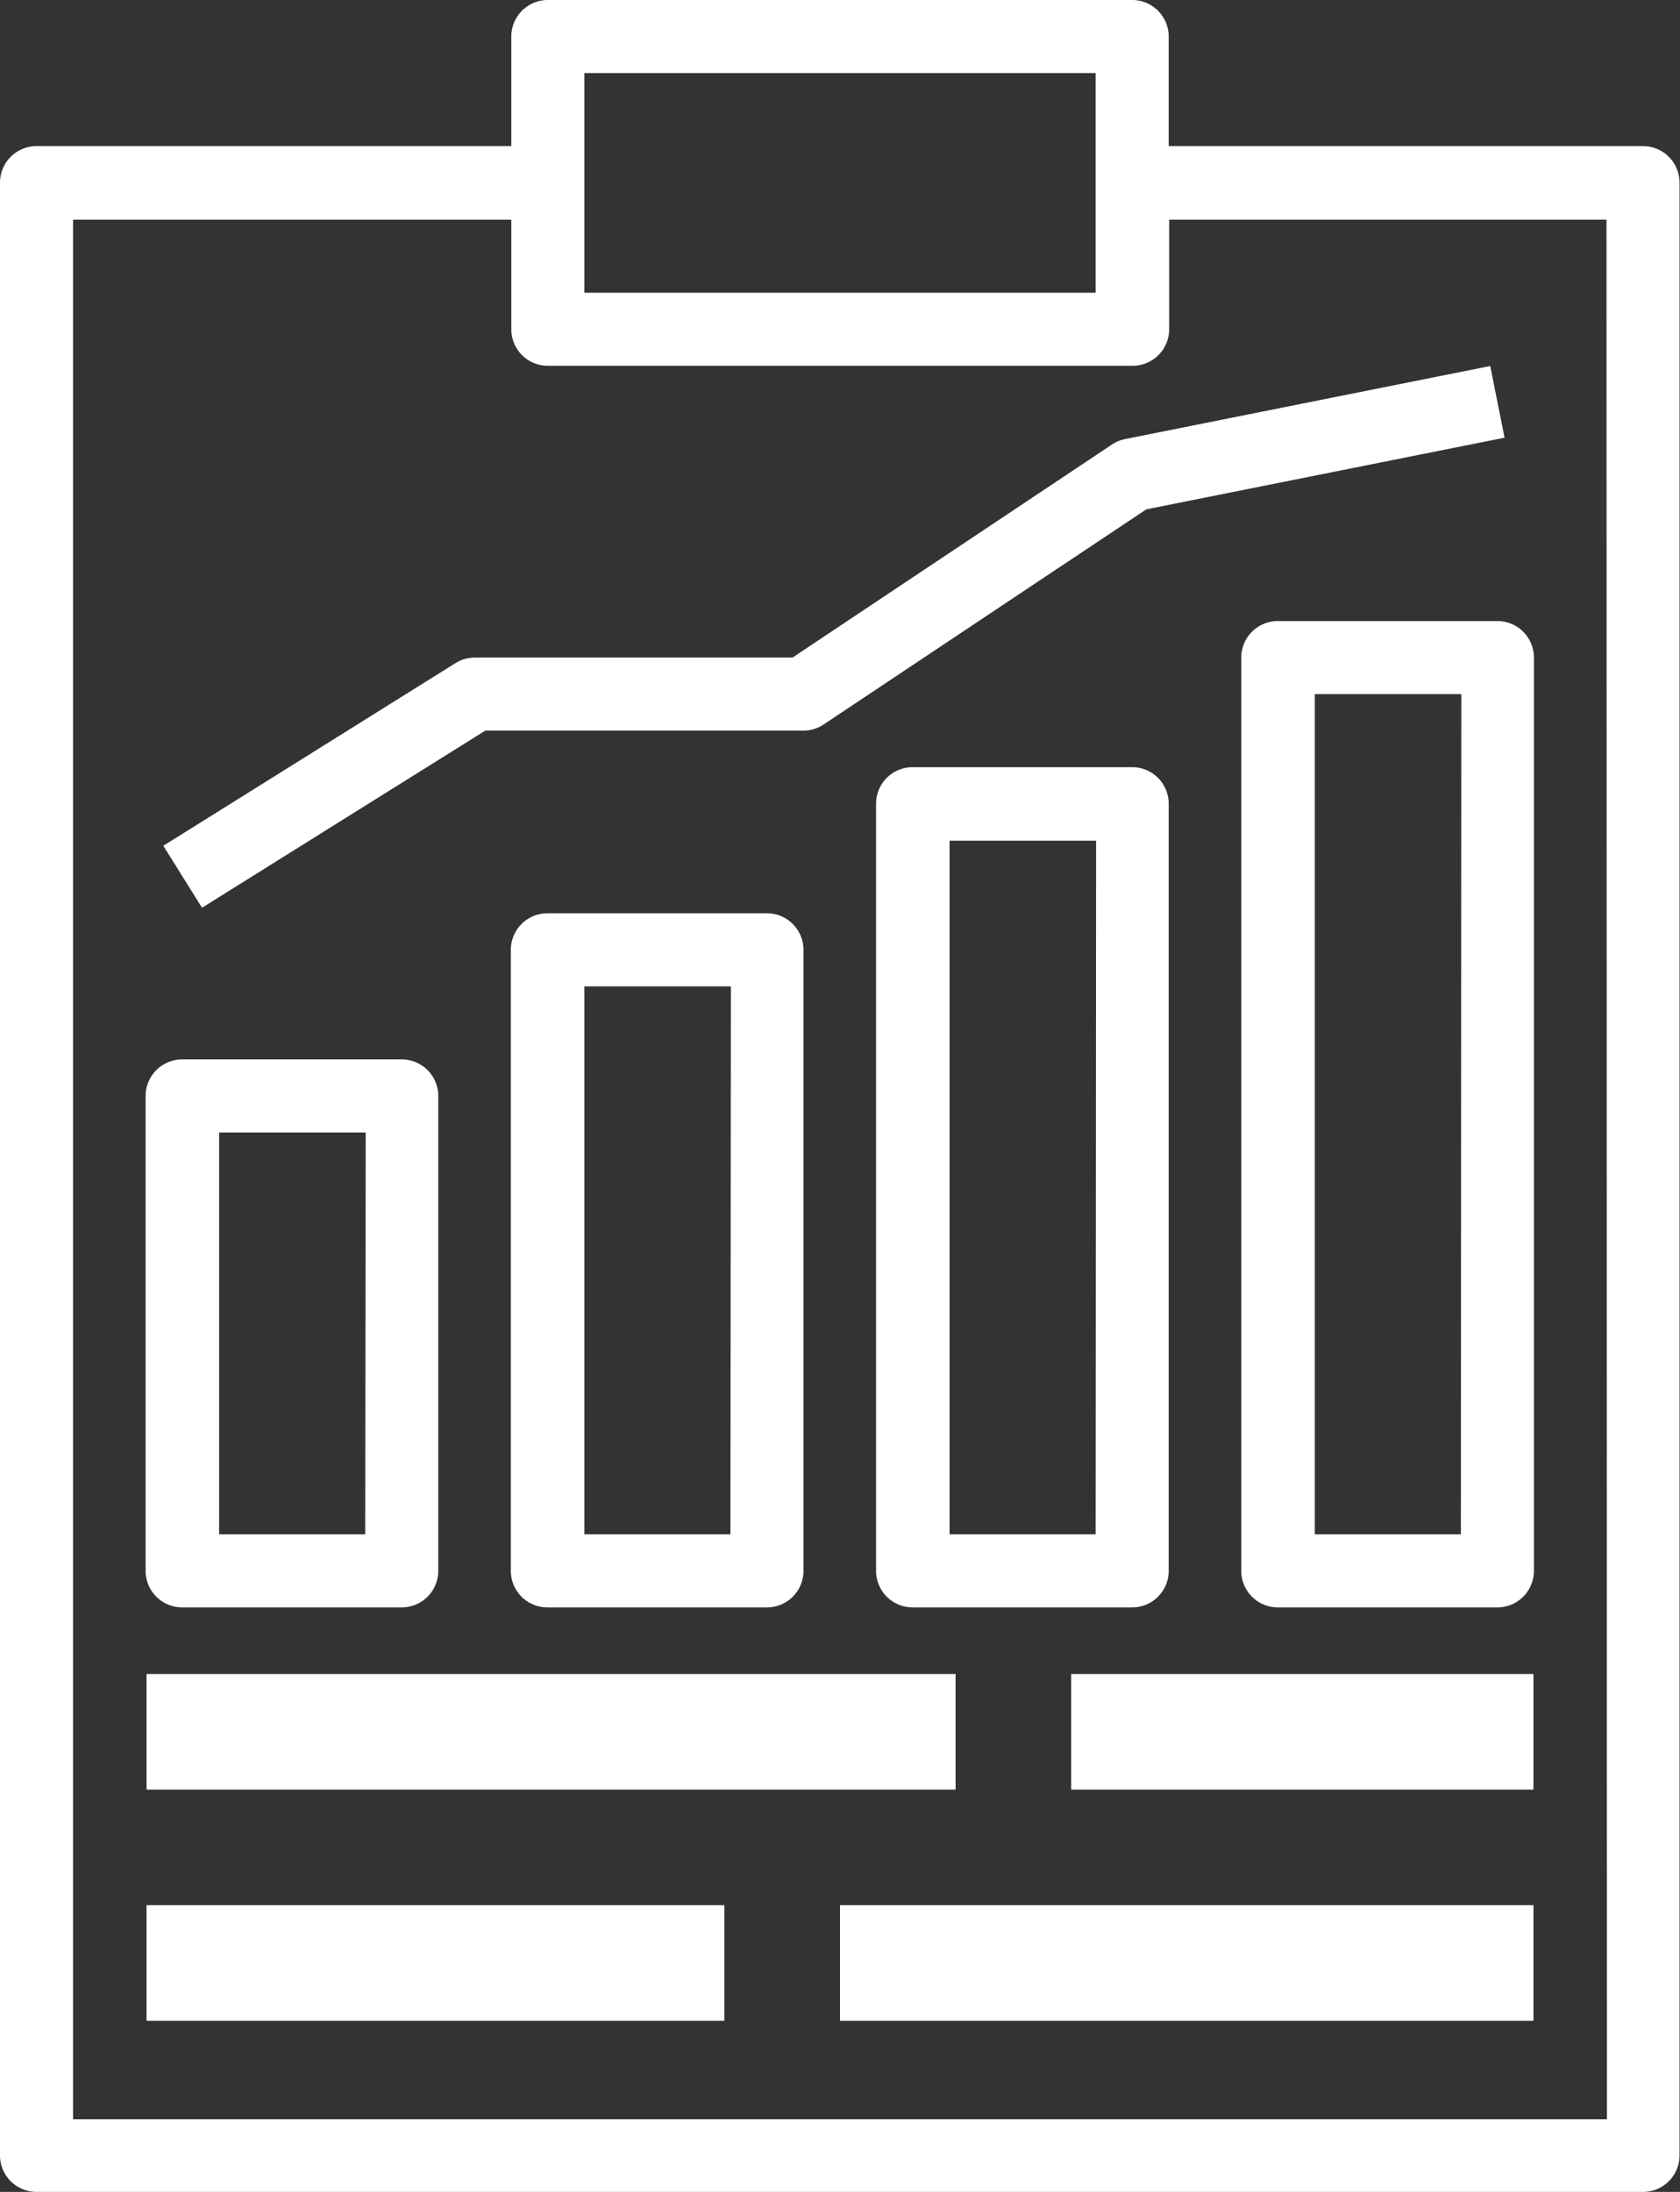 <svg xmlns="http://www.w3.org/2000/svg" width="14.536" height="18.96" viewBox="0 0 14.536 18.96"><rect x="0" y="0" width="14.536" height="18.96" fill="#333333" stroke="none"/><defs><style>.a{fill:#fff;}</style></defs><g transform="translate(-56)"><g transform="translate(56 0)"><g transform="translate(0 0)"><path class="a" d="M70.22,1.264H66.112V.316A.316.316,0,0,0,65.8,0H60.74a.316.316,0,0,0-.316.316h0v.948H56.316A.316.316,0,0,0,56,1.58h0V18.644a.316.316,0,0,0,.316.316h13.9a.316.316,0,0,0,.316-.316h0V1.58A.316.316,0,0,0,70.22,1.264ZM61.056.632H65.48v1.9H61.056Zm8.848,17.7H56.632V1.9h3.792v.948a.316.316,0,0,0,.316.316H65.8a.316.316,0,0,0,.316-.316h0V1.9H69.9Z" transform="translate(-56 0)"/></g></g><g transform="translate(57.256 14.633)"><g transform="translate(0 0)"><rect class="a" width="7" height="1" transform="translate(0.012 -0.153)"/></g></g><g transform="translate(64.986 14.633)"><g transform="translate(0 0)"><rect class="a" width="4" height="1" transform="translate(0.282 -0.153)"/></g></g><g transform="translate(57.256 16.351)"><g transform="translate(0 0)"><rect class="a" width="12" transform="translate(0.012 0.129)"/></g></g><g transform="translate(57.256 16.351)"><g transform="translate(0 0)"><rect class="a" width="5" height="1" transform="translate(0.012 0.129)"/></g></g><g transform="translate(63.268 16.351)"><g transform="translate(0 0)"><rect class="a" width="6" height="1" transform="translate(0 0.129)"/></g></g><g transform="translate(57.264 9.164)"><g transform="translate(0)"><path class="a" d="M90.212,232h-1.9a.316.316,0,0,0-.316.316h0v4.108a.316.316,0,0,0,.316.316h1.9a.316.316,0,0,0,.316-.316h0v-4.108A.316.316,0,0,0,90.212,232Zm-.316,4.108H88.632v-3.476H89.9Z" transform="translate(-88 -232)"/></g></g><g transform="translate(60.424 7.9)"><g transform="translate(0)"><path class="a" d="M170.212,200h-1.9a.316.316,0,0,0-.316.316h0v5.372a.316.316,0,0,0,.316.316h1.9a.316.316,0,0,0,.316-.316h0v-5.372A.316.316,0,0,0,170.212,200Zm-.316,5.372h-1.264v-4.74H169.9Z" transform="translate(-168 -200)"/></g></g><g transform="translate(63.584 6.636)"><g transform="translate(0)"><path class="a" d="M250.212,168h-1.9a.316.316,0,0,0-.316.316h0v6.636a.316.316,0,0,0,.316.316h1.9a.316.316,0,0,0,.316-.316h0v-6.636A.316.316,0,0,0,250.212,168Zm-.316,6.636h-1.264v-6H249.9Z" transform="translate(-248 -168)"/></g></g><g transform="translate(66.744 5.372)"><path class="a" d="M330.212,136h-1.9a.316.316,0,0,0-.316.316h0v7.9a.316.316,0,0,0,.316.316h1.9a.316.316,0,0,0,.316-.316h0v-7.9A.316.316,0,0,0,330.212,136Zm-.316,7.9h-1.264v-7.268H329.9Z" transform="translate(-328 -136)"/></g><g transform="translate(57.413 3.166)"><g transform="translate(0)"><path class="a" d="M103.243,80.156l-3.16.632a.317.317,0,0,0-.113.047l-2.764,1.843H94.457a.315.315,0,0,0-.167.048l-2.528,1.58.335.536,2.451-1.532H97.3a.316.316,0,0,0,.175-.053l2.792-1.861,3.1-.62Z" transform="translate(-91.762 -80.156)"/></g></g></g></svg>